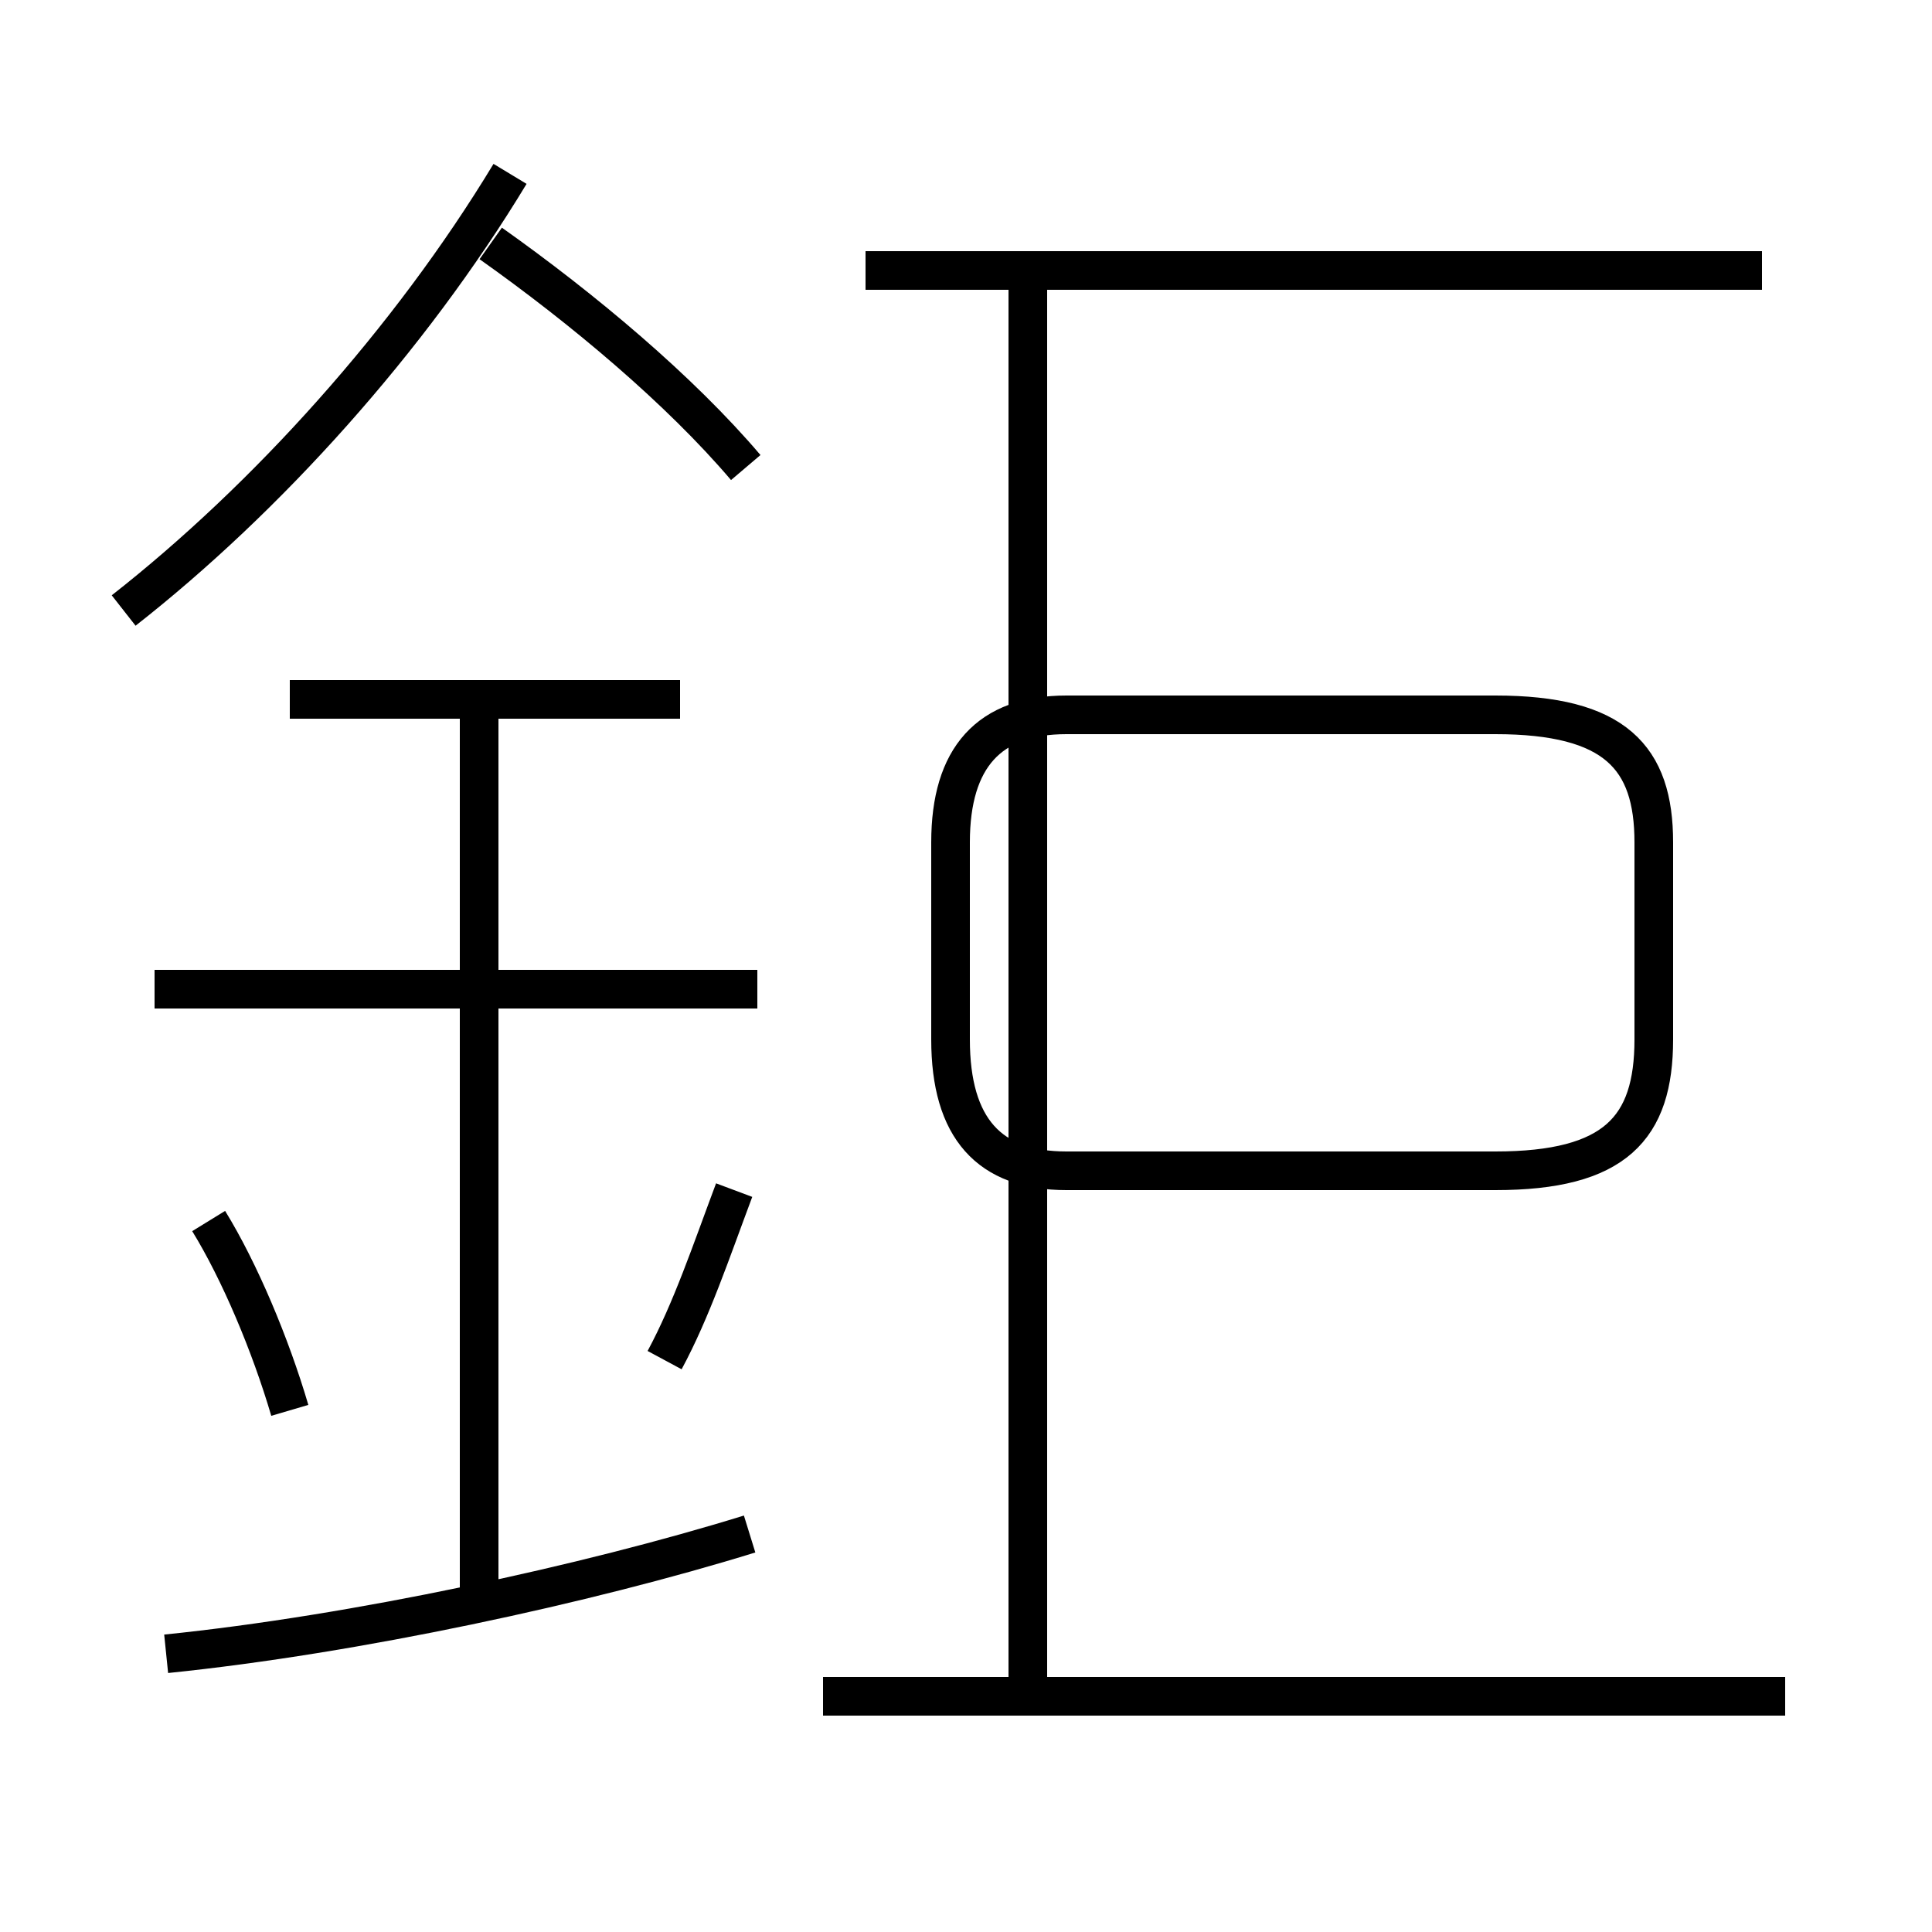 <?xml version='1.0' encoding='utf8'?>
<svg viewBox="0.0 -6.0 50.0 50.0" version="1.1" xmlns="http://www.w3.org/2000/svg">
<rect x="0.0" y="-6.0" width="50.0" height="50.0" fill="#808080" stroke="none"/>
<rect x="-1000" y="-1000" width="2000" height="2000" stroke="white" fill="white"/>
<g style="fill:white;stroke:#000000;  stroke-width:1">
<path d="M 26.6 0.1 L 26.6 -36.5 M 4.3 -1.2 C 9.2 -1.7 15.2 -3.0 19.4 -4.3 M 7.5 -7.5 C 7.0 -9.2 6.2 -11.1 5.4 -12.4 M 12.4 -2.8 L 12.4 -26.0 M 17.2 -8.8 C 17.9 -10.1 18.4 -11.6 19.0 -13.2 M 19.6 -18.4 L 4.0 -18.4 M 46.2 -0.1 L 21.3 -0.1 M 17.6 -25.9 L 7.5 -25.9 M 3.2 -28.2 C 6.9 -31.1 10.6 -35.2 13.2 -39.5 M 19.3 -31.9 C 17.6 -33.9 15.1 -36.0 12.7 -37.7 M 38.7 -25.5 L 27.6 -25.5 C 25.6 -25.5 24.6 -24.4 24.6 -22.2 L 24.6 -17.1 C 24.6 -14.8 25.6 -13.7 27.6 -13.7 L 38.7 -13.7 C 41.8 -13.7 42.8 -14.8 42.8 -17.1 L 42.8 -22.2 C 42.8 -24.4 41.8 -25.5 38.7 -25.5 Z M 45.6 -37.0 L 22.4 -37.0" transform="translate(0.0, 38.0)" />
</g>
</svg>